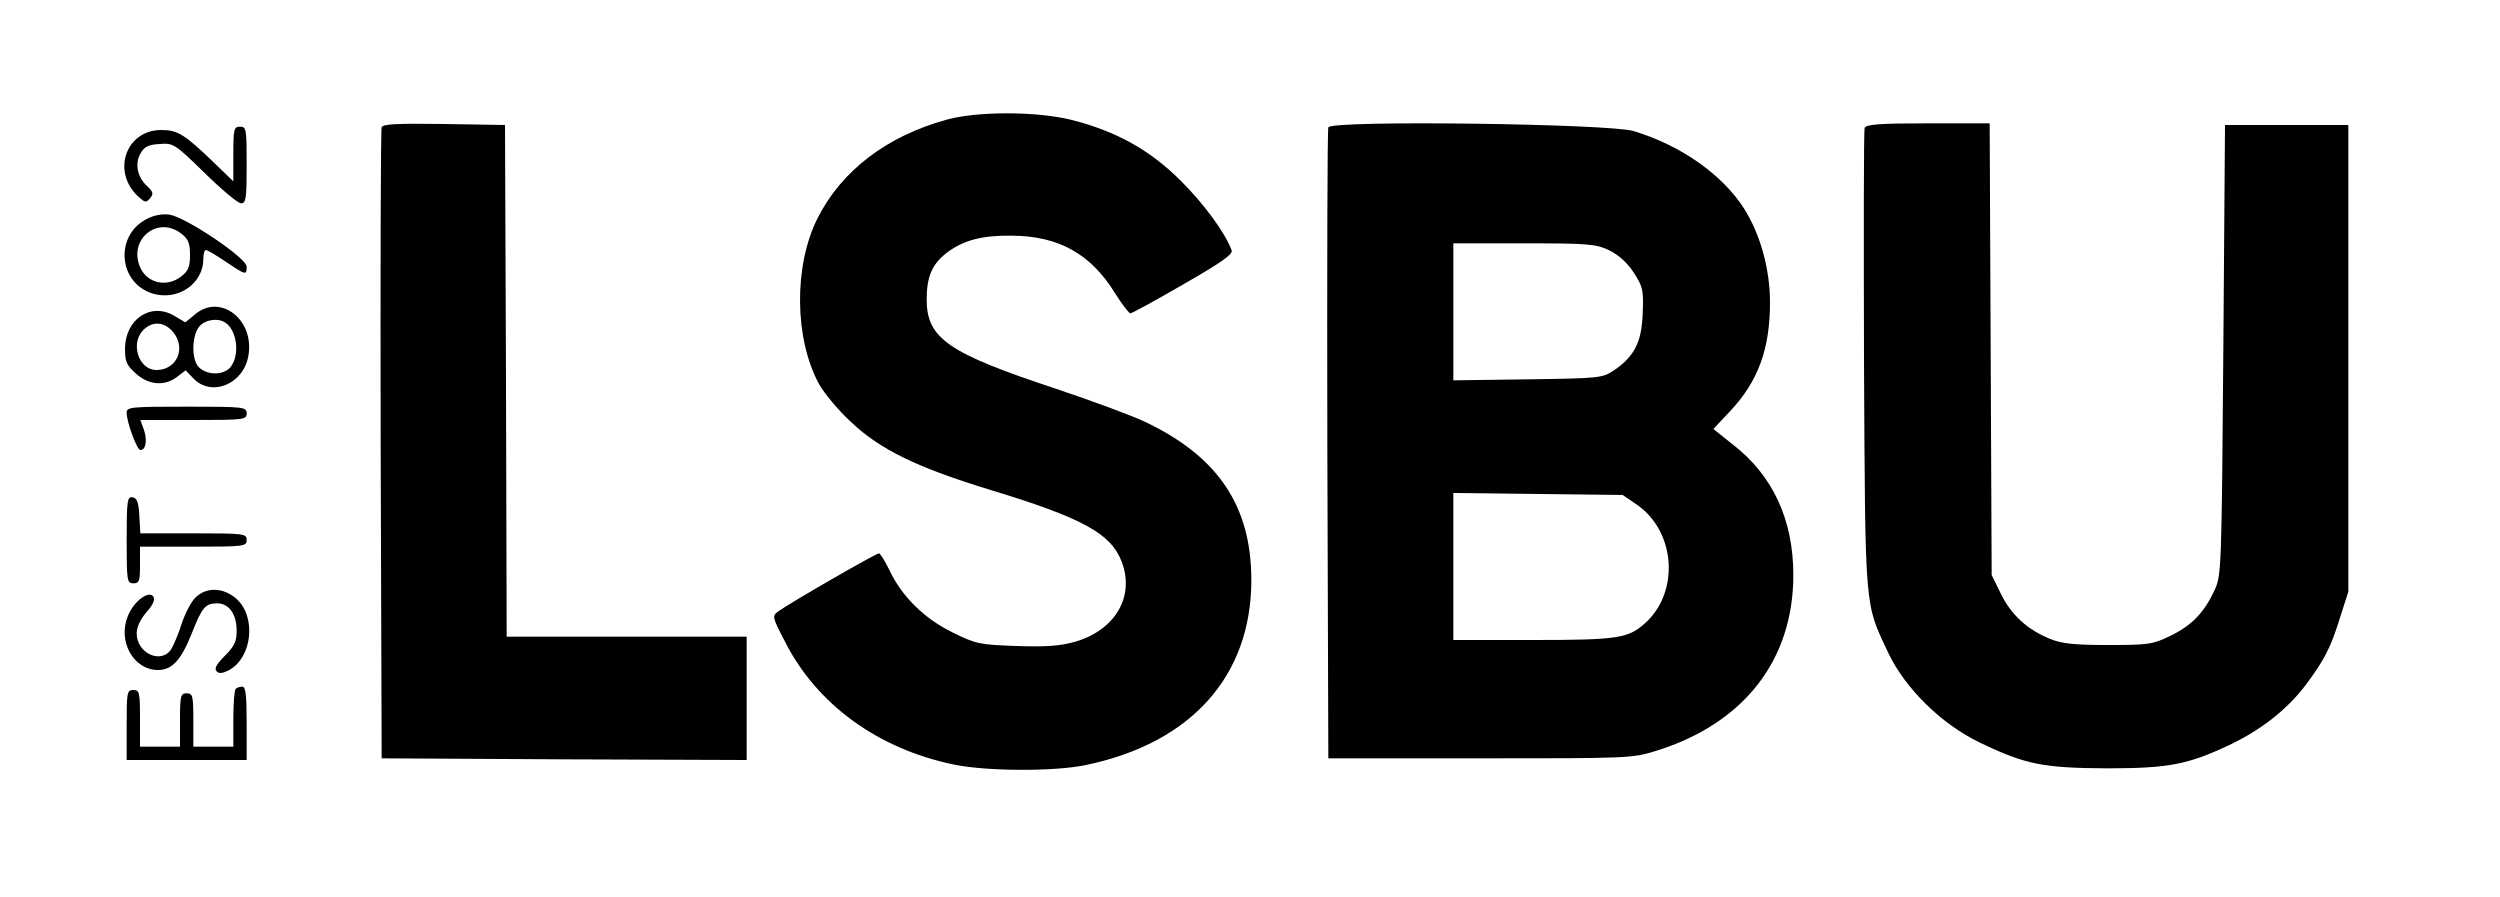 <?xml version="1.0" standalone="no"?>
<!DOCTYPE svg PUBLIC "-//W3C//DTD SVG 20010904//EN"
 "http://www.w3.org/TR/2001/REC-SVG-20010904/DTD/svg10.dtd">
<svg version="1.0" xmlns="http://www.w3.org/2000/svg"
 width="750pt" height="269pt" viewBox="0 0 750 269"
 preserveAspectRatio="xMidYMid meet">

<g transform="translate(0,269) scale(0.1,-0.1)"
fill="#000000" stroke="none">
<path d="M2840 2331 c-179 -49 -316 -153 -388 -297 -71 -142 -69 -360 5 -496
15 -27 57 -78 95 -113 88 -84 200 -138 423 -206 273 -83 358 -130 390 -214 40
-104 -19 -205 -139 -240 -46 -13 -86 -16 -177 -13 -111 4 -121 6 -192 41 -85
42 -152 108 -189 187 -13 27 -27 49 -31 50 -9 0 -268 -149 -302 -174 -19 -14
-19 -16 20 -91 95 -188 279 -322 508 -369 97 -20 302 -21 395 -1 316 66 496
267 496 555 0 222 -100 371 -320 475 -40 19 -160 63 -267 99 -324 107 -387
151 -387 268 0 69 17 107 62 141 50 37 105 51 193 50 142 -1 238 -55 311 -174
20 -32 41 -59 45 -59 5 0 76 39 159 87 115 66 149 90 145 102 -20 53 -81 137
-152 208 -93 93 -194 149 -327 183 -103 26 -282 27 -376 1z"/>
<path d="M1145 2308 c-3 -7 -4 -436 -3 -953 l3 -940 548 -3 547 -2 0 185 0
185 -360 0 -360 0 -2 768 -3 767 -183 3 c-140 2 -184 0 -187 -10z"/>
<path d="M3985 2308 c-3 -7 -4 -436 -3 -953 l3 -940 455 0 c449 0 456 0 530
23 262 82 410 272 410 527 0 165 -61 298 -181 391 l-59 47 49 52 c85 90 121
187 121 328 0 99 -29 204 -77 280 -65 103 -192 192 -333 234 -75 22 -907 33
-915 11z m843 -369 c29 -15 54 -37 74 -68 27 -42 29 -52 26 -122 -3 -86 -25
-128 -86 -170 -35 -23 -42 -24 -259 -27 l-223 -3 0 205 0 206 212 0 c196 0
215 -2 256 -21z m84 -764 c114 -80 127 -258 26 -352 -52 -48 -81 -53 -338 -53
l-240 0 0 220 0 221 254 -3 254 -3 44 -30z"/>
<path d="M5594 2306 c-3 -7 -3 -321 -2 -697 4 -759 1 -725 73 -878 51 -107
160 -214 275 -269 137 -66 191 -76 380 -77 185 0 243 11 368 70 95 45 173 106
229 180 56 75 75 111 104 205 l24 75 0 700 0 700 -185 0 -185 0 -5 -675 c-5
-658 -6 -676 -26 -720 -31 -67 -68 -106 -132 -137 -53 -26 -65 -28 -187 -28
-103 0 -139 4 -174 18 -69 28 -117 72 -148 135 l-28 57 -3 678 -3 677 -185 0
c-146 0 -186 -3 -190 -14z"/>
<path d="M700 2228 l0 -82 -57 55 c-89 86 -110 99 -159 99 -106 0 -150 -124
-70 -199 21 -19 24 -20 36 -6 11 13 10 19 -8 36 -30 27 -38 67 -21 98 12 21
24 27 58 29 41 3 45 1 135 -87 51 -50 100 -91 109 -91 15 0 17 14 17 115 0
108 -1 115 -20 115 -18 0 -20 -7 -20 -82z"/>
<path d="M440 2033 c-97 -50 -85 -193 19 -224 75 -22 151 30 151 104 0 15 3
27 8 27 4 0 31 -16 59 -35 61 -41 63 -41 63 -15 0 26 -182 148 -231 156 -22 3
-46 -1 -69 -13z m104 -44 c21 -16 26 -29 26 -64 0 -35 -5 -48 -26 -64 -43 -34
-102 -21 -123 26 -38 83 51 158 123 102z"/>
<path d="M584 1746 l-28 -23 -34 20 c-70 41 -147 -11 -147 -100 0 -38 5 -49
33 -74 39 -35 87 -38 124 -9 l25 19 23 -24 c54 -57 150 -18 165 67 20 109 -85
190 -161 124z m92 -24 c34 -22 44 -93 18 -130 -18 -27 -69 -30 -96 -5 -23 20
-24 90 -2 121 15 22 57 30 80 14z m-156 -29 c39 -49 10 -113 -51 -113 -53 0
-79 80 -39 120 28 28 64 25 90 -7z"/>
<path d="M380 1452 c0 -29 31 -112 41 -112 17 0 21 29 11 60 l-11 30 160 0
c152 0 159 1 159 20 0 19 -7 20 -180 20 -167 0 -180 -1 -180 -18z"/>
<path d="M380 1071 c0 -124 1 -131 20 -131 18 0 20 7 20 55 l0 55 160 0 c153
0 160 1 160 20 0 19 -7 20 -159 20 l-160 0 -3 52 c-2 41 -7 54 -20 56 -16 3
-18 -8 -18 -127z"/>
<path d="M586 897 c-13 -13 -31 -48 -41 -78 -9 -30 -24 -64 -31 -76 -30 -47
-104 -13 -104 47 0 18 11 42 29 63 20 22 27 38 21 47 -13 20 -58 -13 -76 -57
-32 -76 16 -163 90 -163 42 0 69 29 101 109 31 79 41 91 76 91 36 0 59 -32 59
-83 0 -31 -7 -46 -35 -74 -26 -26 -33 -39 -25 -47 8 -8 18 -6 38 4 69 39 81
159 22 213 -39 35 -91 37 -124 4z"/>
<path d="M707 623 c-4 -3 -7 -44 -7 -90 l0 -83 -60 0 -60 0 0 80 c0 73 -2 80
-20 80 -18 0 -20 -7 -20 -80 l0 -80 -60 0 -60 0 0 85 c0 78 -2 85 -20 85 -19
0 -20 -7 -20 -105 l0 -105 180 0 180 0 0 110 c0 85 -3 110 -13 110 -8 0 -17
-3 -20 -7z"/>
</g>
</svg>
